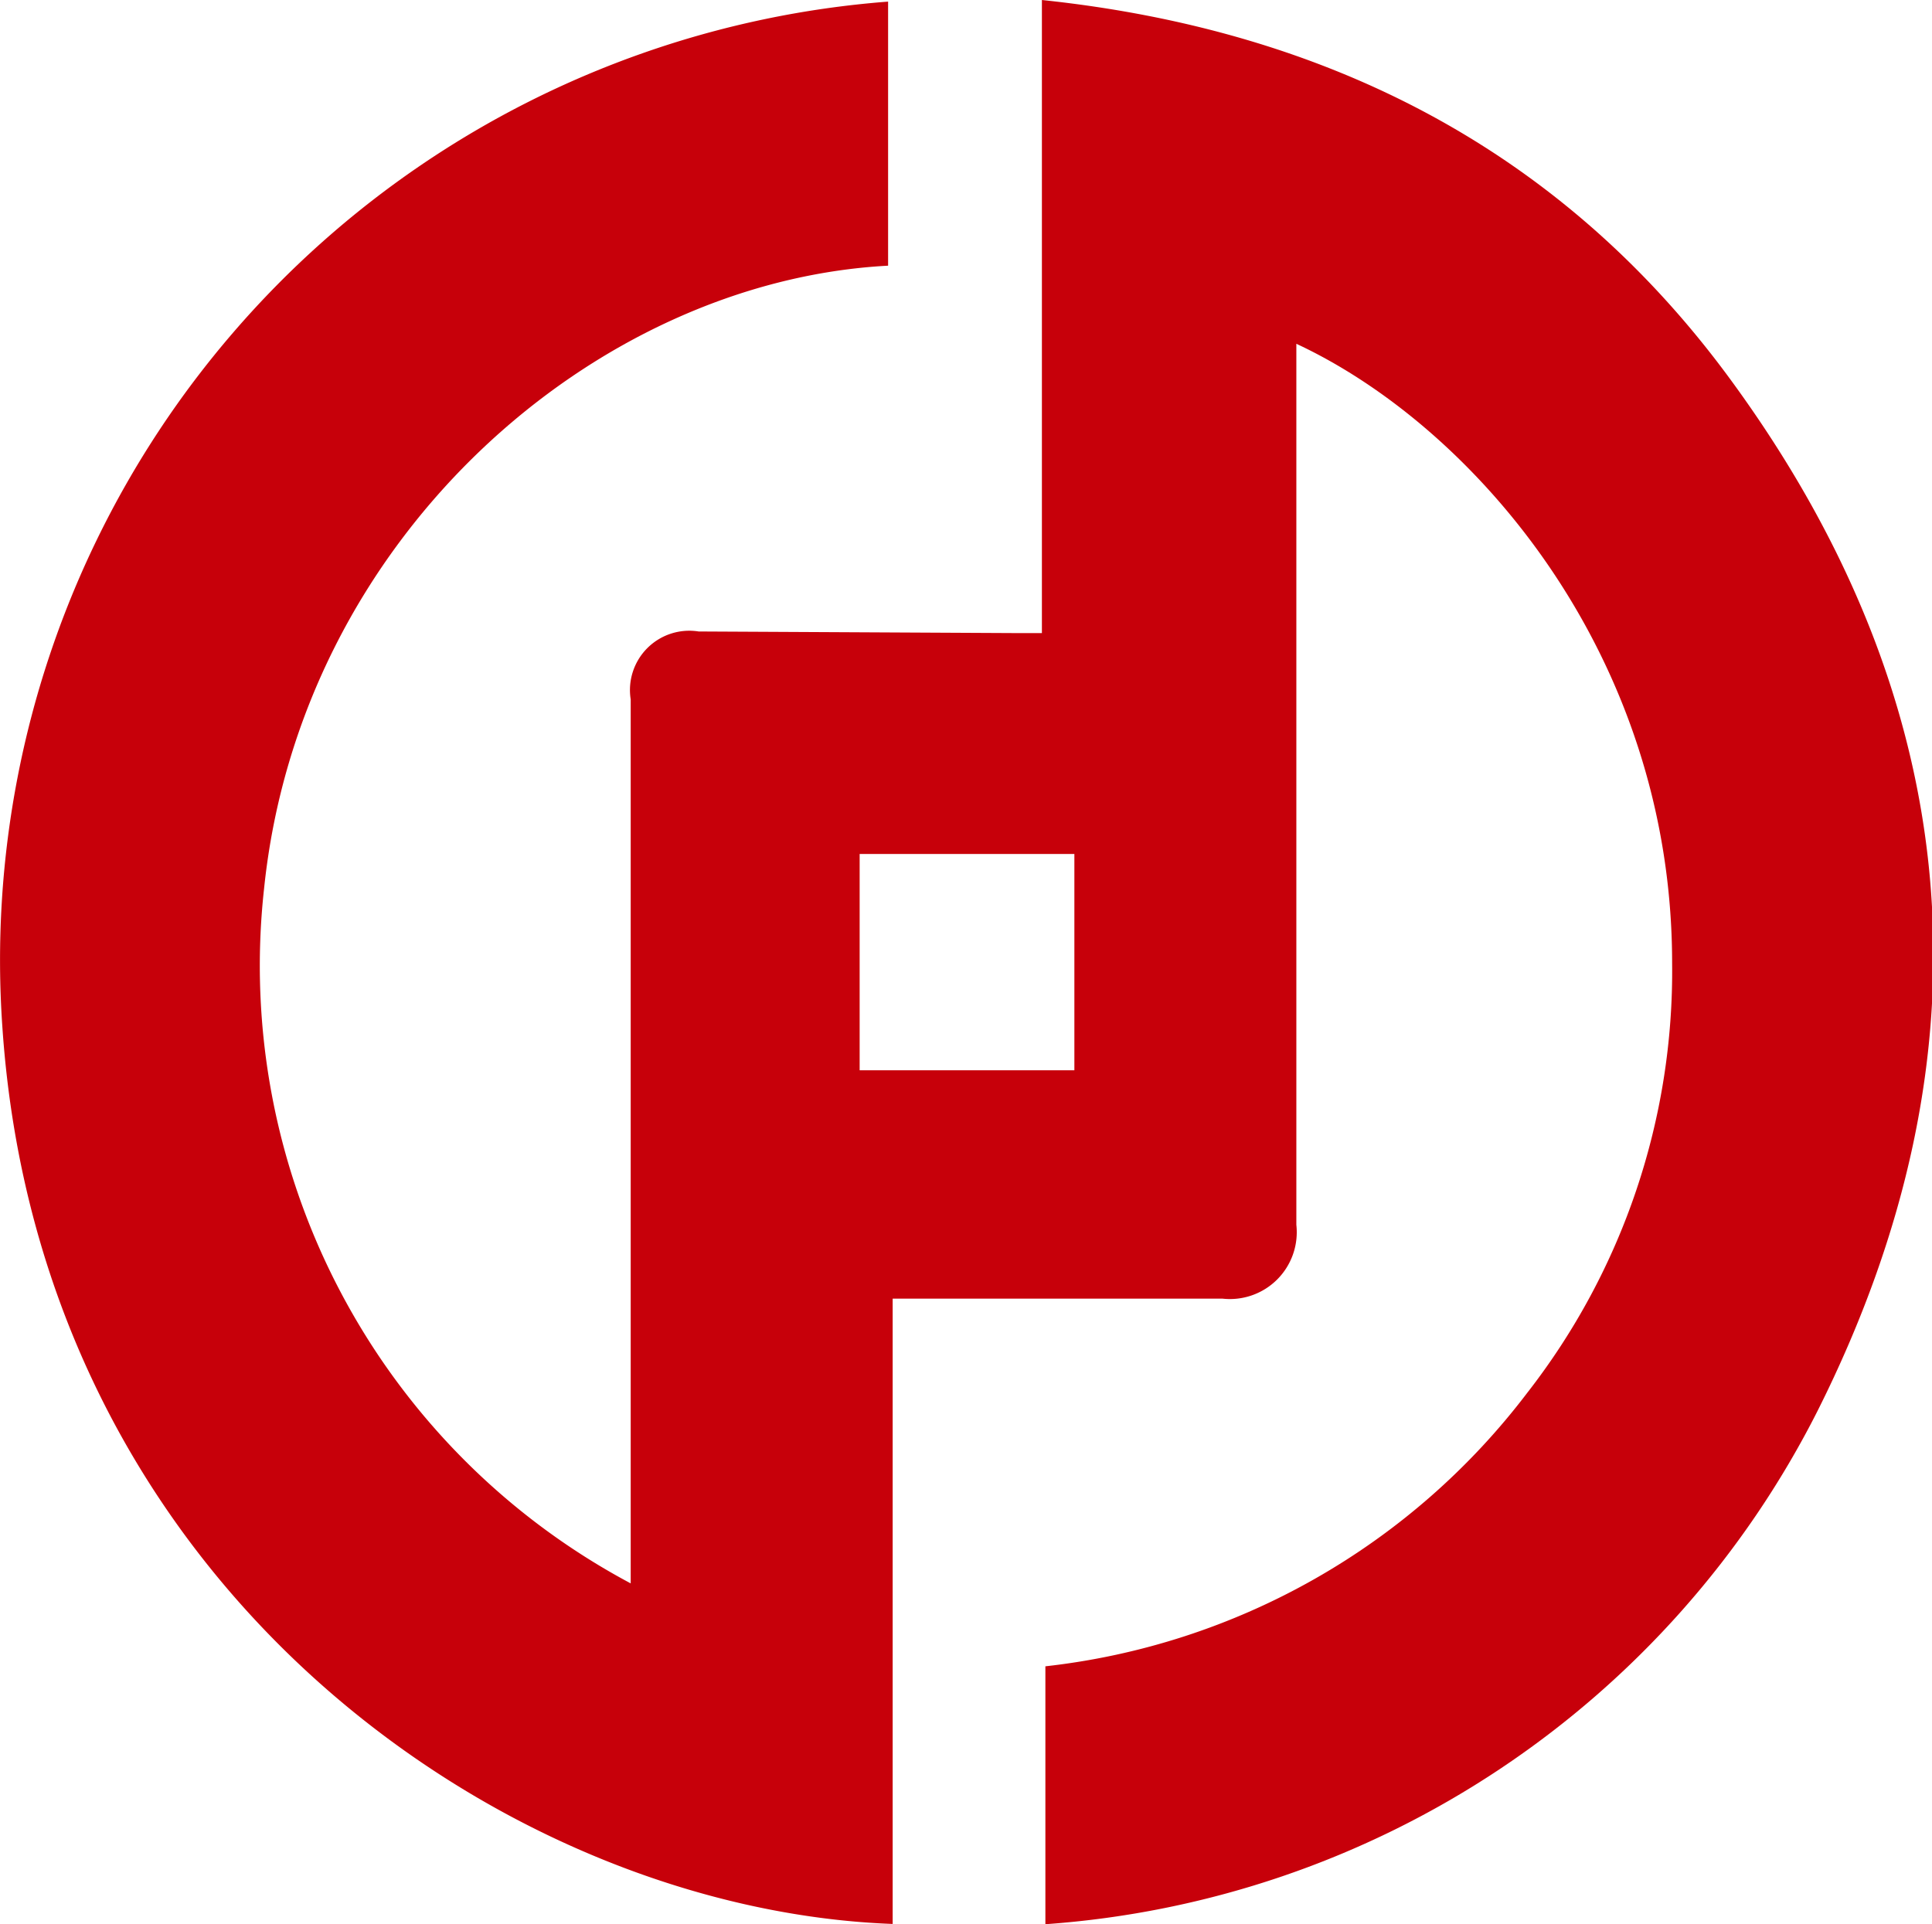 <?xml version="1.0" standalone="no"?><!DOCTYPE svg PUBLIC "-//W3C//DTD SVG 1.1//EN" "http://www.w3.org/Graphics/SVG/1.1/DTD/svg11.dtd"><svg t="1562313708315" class="icon" viewBox="0 0 1028 1024" version="1.1" xmlns="http://www.w3.org/2000/svg" p-id="6067" xmlns:xlink="http://www.w3.org/1999/xlink" width="200.781" height="200"><defs><style type="text/css"></style></defs><path d="M920.853 202.086C831.449 79.978 706.341 15.996 554.384 0v336.906h-14.282L371.721 336.049a31.563 31.563 0 0 0-36.133 36.133V842.622A372.468 372.468 0 0 1 140.499 473.011C159.637 286.491 316.022 149.673 472.55 141.389V0.857a511.572 511.572 0 0 0-471.297 545.562c20.137 299.059 268.497 469.869 473.725 477.438v-332.764h175.522a35.562 35.562 0 0 0 39.275-39.275V182.949c94.117 43.845 199.944 165.382 199.944 329.622a364.755 364.755 0 0 1-76.979 228.508 373.896 373.896 0 0 1-256.5 145.674v137.247A499.861 499.861 0 0 0 967.269 750.505c95.402-190.375 79.549-376.466-46.416-548.418zM571.665 569.555h-114.254v-115.111h114.254z" fill="#C7000A" p-id="6068"></path></svg>